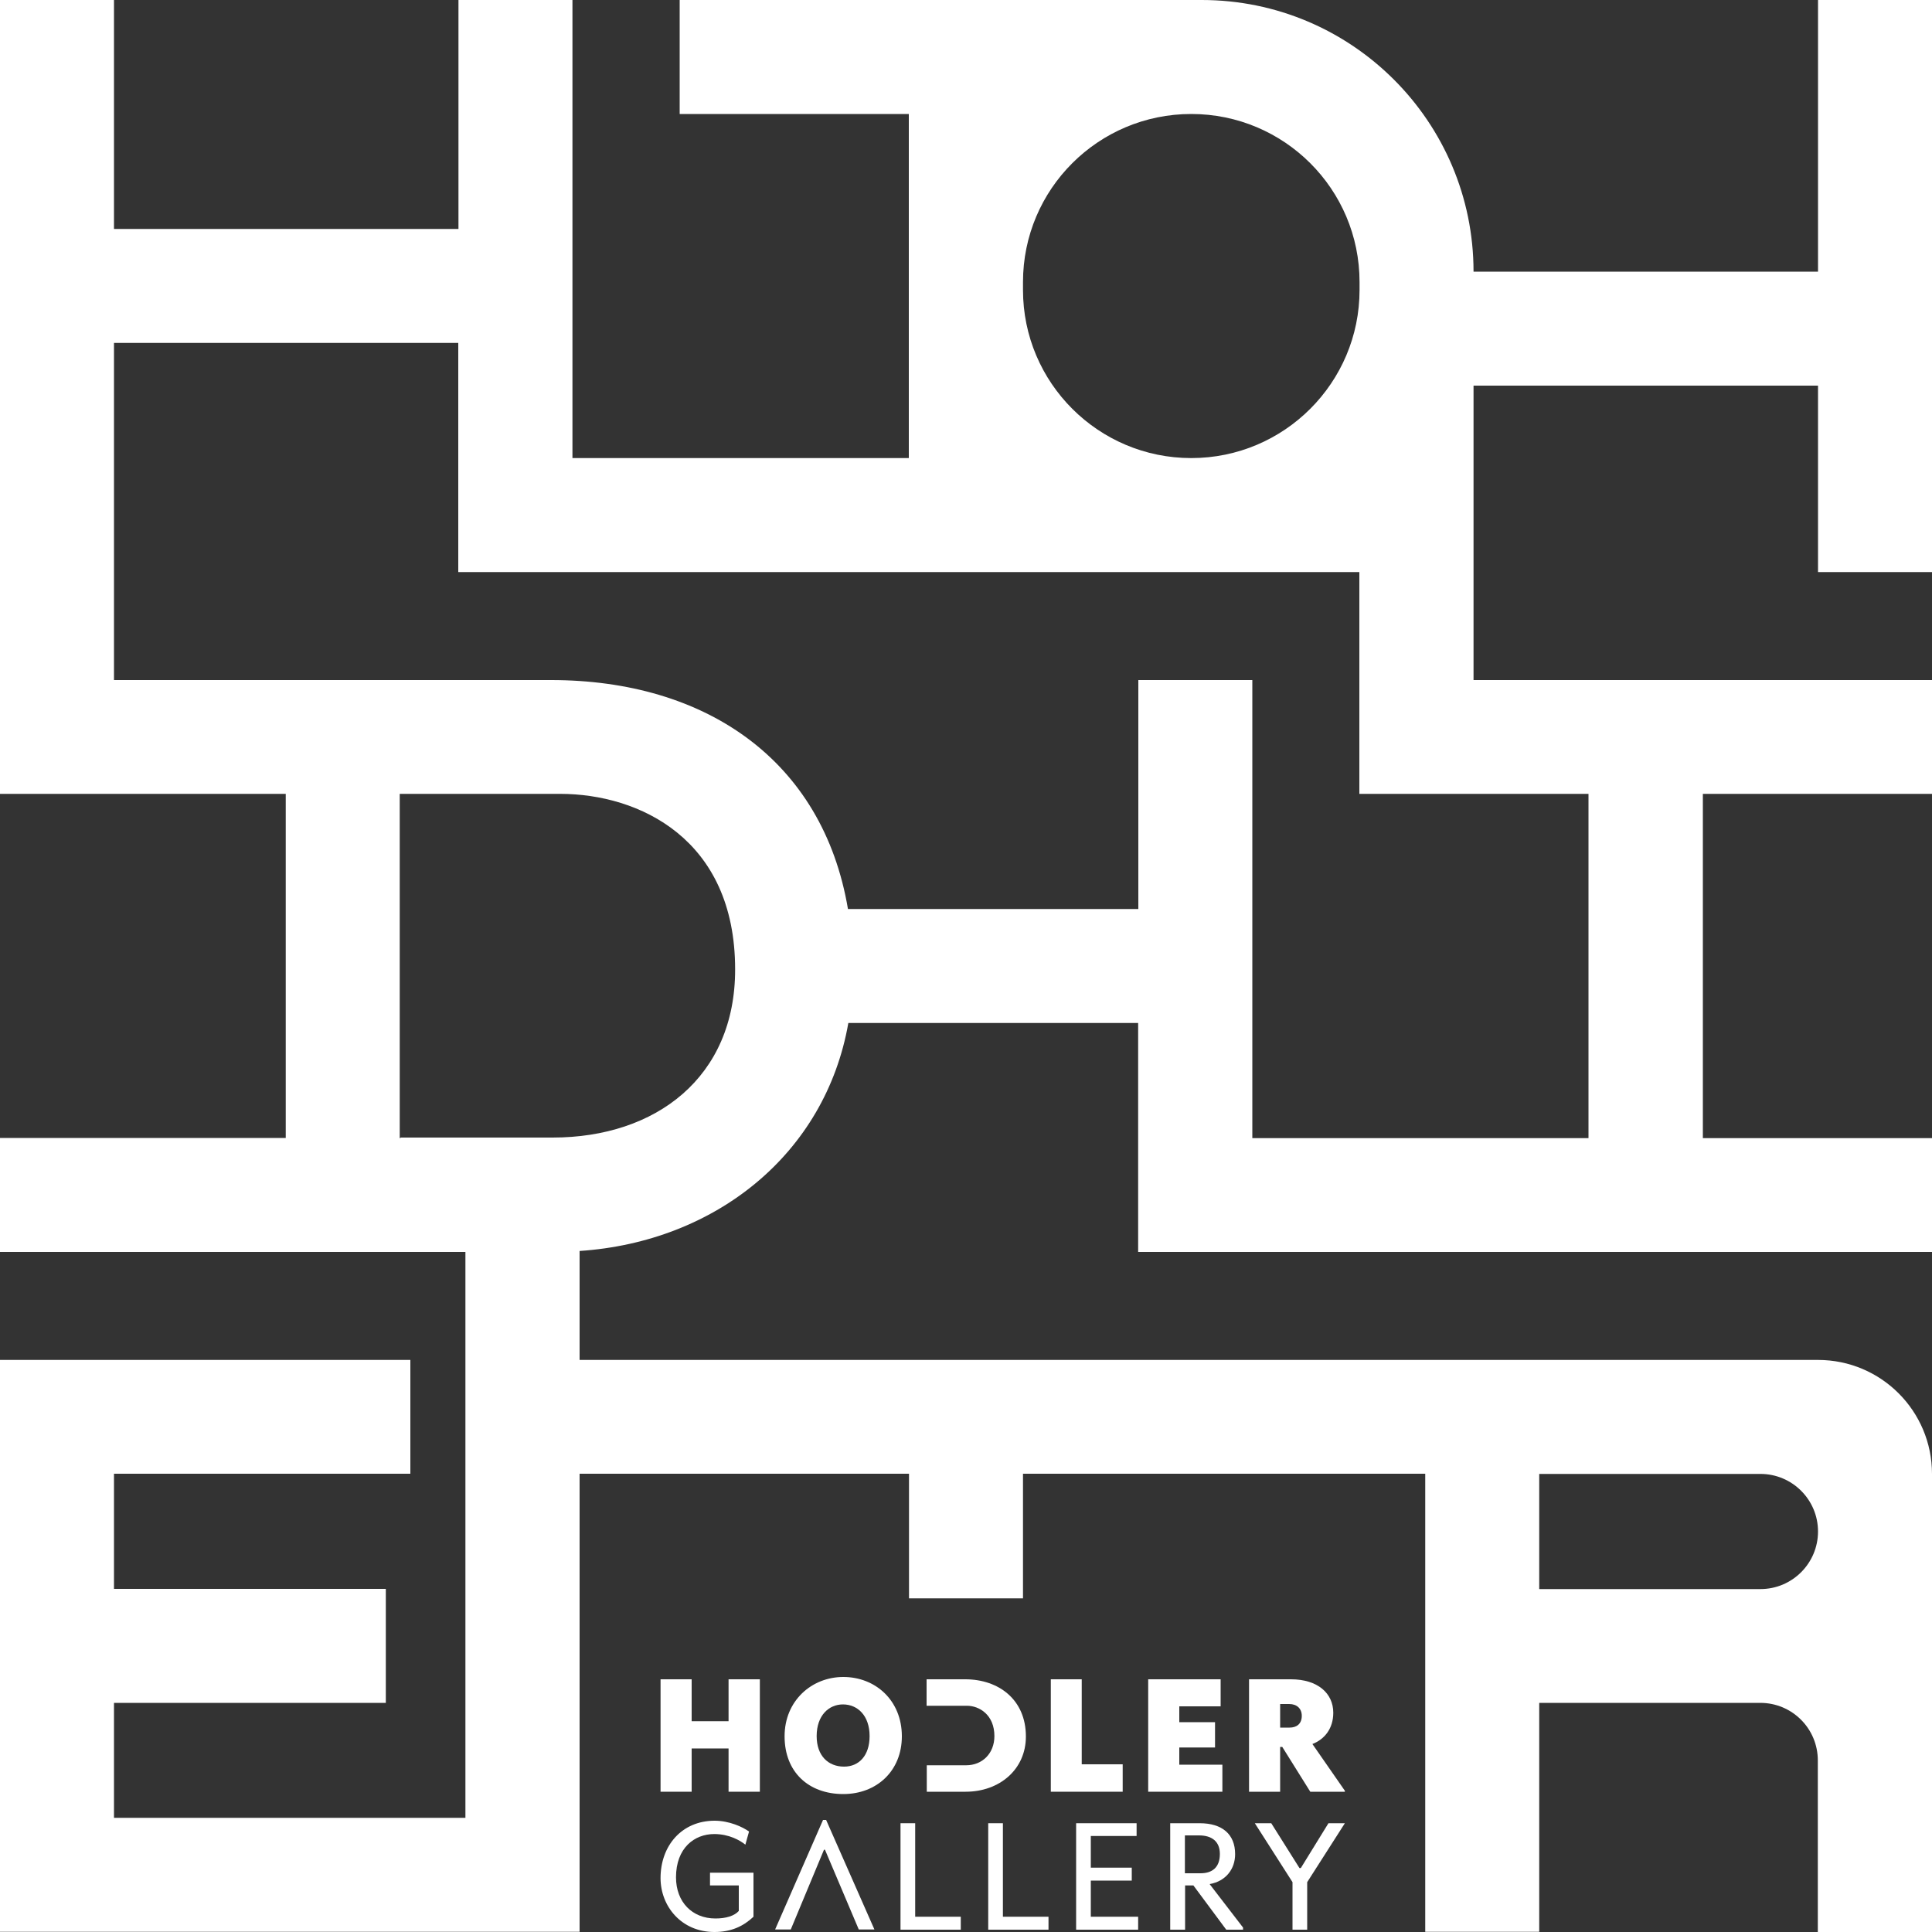 <svg width="10" height="10" viewBox="0 0 10 10" fill="none" xmlns="http://www.w3.org/2000/svg">
<rect x="0" y="0" width="10" height="10" fill="#333333" stroke="none"/>
<g clip-path="url(#clip0_385_11394)">
<path d="M10 2.961V0H9.41V1.406H7.627C7.627 0.63 6.997 0 6.22 0H3.518V0.59H4.704V2.371H2.963V0H2.373V1.185H0.59V0H0V3.883V4.109H1.479V5.89H0V6.48H2.073H2.409V8.072V8.224V8.814V8.899V9.409H0.59V8.814H1.997V8.224H0.59V7.628H2.124V7.039H0.59H0V9.999H0.59H2.409H2.668H3V7.628H4.705V8.273H5.295V7.628H7.377V9.999H7.967V8.814H9.111C9.276 8.814 9.409 8.947 9.409 9.112V10H10V7.629C10 7.303 9.736 7.039 9.41 7.039H7.967H7.377H3V6.475C3.703 6.428 4.272 5.973 4.391 5.295H5.891V6.48H5.94H10V5.891H8.814V4.109H10V3.52H7.627V1.996H9.41V2.961H10ZM7.967 7.629H9.112C9.276 7.629 9.41 7.762 9.41 7.927C9.41 8.091 9.277 8.225 9.112 8.225H7.967V7.629ZM5.295 1.46C5.295 0.979 5.685 0.59 6.166 0.59C6.647 0.59 7.037 0.979 7.037 1.46V1.501C7.037 1.981 6.647 2.371 6.166 2.371C5.685 2.371 5.295 1.981 5.295 1.501V1.46ZM2.86 5.888H2.073V5.891H2.069V4.109H2.304H2.899C3.308 4.109 3.805 4.342 3.805 5.017C3.806 5.575 3.396 5.888 2.86 5.888ZM8.223 5.891H6.482V3.52H5.892V4.705H4.389C4.259 3.935 3.653 3.52 2.852 3.52H2.304H2.073H0.59V1.775H2.372V2.961H2.962H7.036V3.992V4.109H8.222V5.891H8.223Z" fill="white"/>
<path d="M3.771 8.909H3.58V8.692H3.419V9.274H3.58V9.05H3.771V9.274H3.933V8.692H3.771V8.909Z" fill="white"/>
<path d="M4.365 8.68C4.201 8.68 4.061 8.803 4.061 8.987C4.061 9.173 4.186 9.286 4.365 9.286C4.537 9.286 4.668 9.167 4.668 8.987C4.668 8.801 4.531 8.68 4.365 8.68ZM4.369 9.144C4.287 9.144 4.227 9.088 4.227 8.986C4.227 8.878 4.291 8.822 4.363 8.822C4.439 8.822 4.501 8.88 4.501 8.986C4.501 9.087 4.446 9.144 4.369 9.144Z" fill="white"/>
<path d="M5.439 8.692V9.274H5.811V9.132H5.599V8.692H5.439Z" fill="white"/>
<path d="M6.318 8.832V8.692H5.943V9.274H6.327V9.134H6.104V9.045H6.289V8.914H6.104V8.832H6.318Z" fill="white"/>
<path d="M6.901 8.865C6.901 8.765 6.821 8.692 6.682 8.692H6.465V9.274H6.626V9.042H6.637L6.782 9.274H6.961V9.269L6.793 9.027C6.857 9.002 6.901 8.946 6.901 8.865ZM6.675 8.942H6.626V8.82H6.673C6.713 8.82 6.738 8.844 6.738 8.881C6.738 8.924 6.71 8.942 6.675 8.942Z" fill="white"/>
<path d="M3.676 9.759H3.824V9.891C3.801 9.917 3.757 9.93 3.703 9.93C3.583 9.93 3.499 9.845 3.499 9.717C3.499 9.565 3.594 9.493 3.697 9.493C3.774 9.493 3.831 9.526 3.858 9.548L3.877 9.48C3.844 9.456 3.774 9.424 3.699 9.424C3.529 9.424 3.419 9.553 3.419 9.721C3.419 9.866 3.526 10 3.698 10C3.785 10 3.848 9.97 3.9 9.921V9.693H3.675V9.759H3.676Z" fill="white"/>
<path d="M4.737 9.437H4.661V9.988H4.973V9.921H4.737V9.437Z" fill="white"/>
<path d="M5.191 9.437H5.115V9.988H5.427V9.921H5.191V9.437Z" fill="white"/>
<path d="M5.646 9.734H5.858V9.667H5.646V9.503H5.883V9.437H5.57V9.988H5.891V9.921H5.646V9.734Z" fill="white"/>
<path d="M6.393 9.597C6.393 9.494 6.326 9.437 6.21 9.437H6.057V9.988H6.134V9.759H6.177L6.347 9.988H6.434V9.977L6.261 9.752C6.346 9.737 6.393 9.673 6.393 9.597ZM6.133 9.696V9.5H6.206C6.271 9.5 6.314 9.53 6.314 9.596C6.314 9.667 6.273 9.696 6.214 9.696H6.133V9.696Z" fill="white"/>
<path d="M6.733 9.669H6.726L6.58 9.437H6.495L6.69 9.742V9.988H6.766V9.742L6.961 9.437H6.876L6.733 9.669Z" fill="white"/>
<path d="M5.31 8.988C5.31 8.797 5.169 8.692 4.996 8.692H4.796V8.829H4.957H4.964H5.005C5.069 8.829 5.147 8.876 5.147 8.986C5.147 9.076 5.084 9.137 5.001 9.137H4.965H4.958H4.797V9.274H4.998C5.173 9.274 5.31 9.159 5.31 8.988Z" fill="white"/>
<path d="M4.26 9.42L4.012 9.987H4.093L4.265 9.574H4.27L4.445 9.987H4.526L4.276 9.42H4.26Z" fill="white"/>
</g>
<defs>
<clipPath id="clip0_385_11394">
<rect width="10" height="10" fill="white"/>
</clipPath>
</defs>
</svg>
